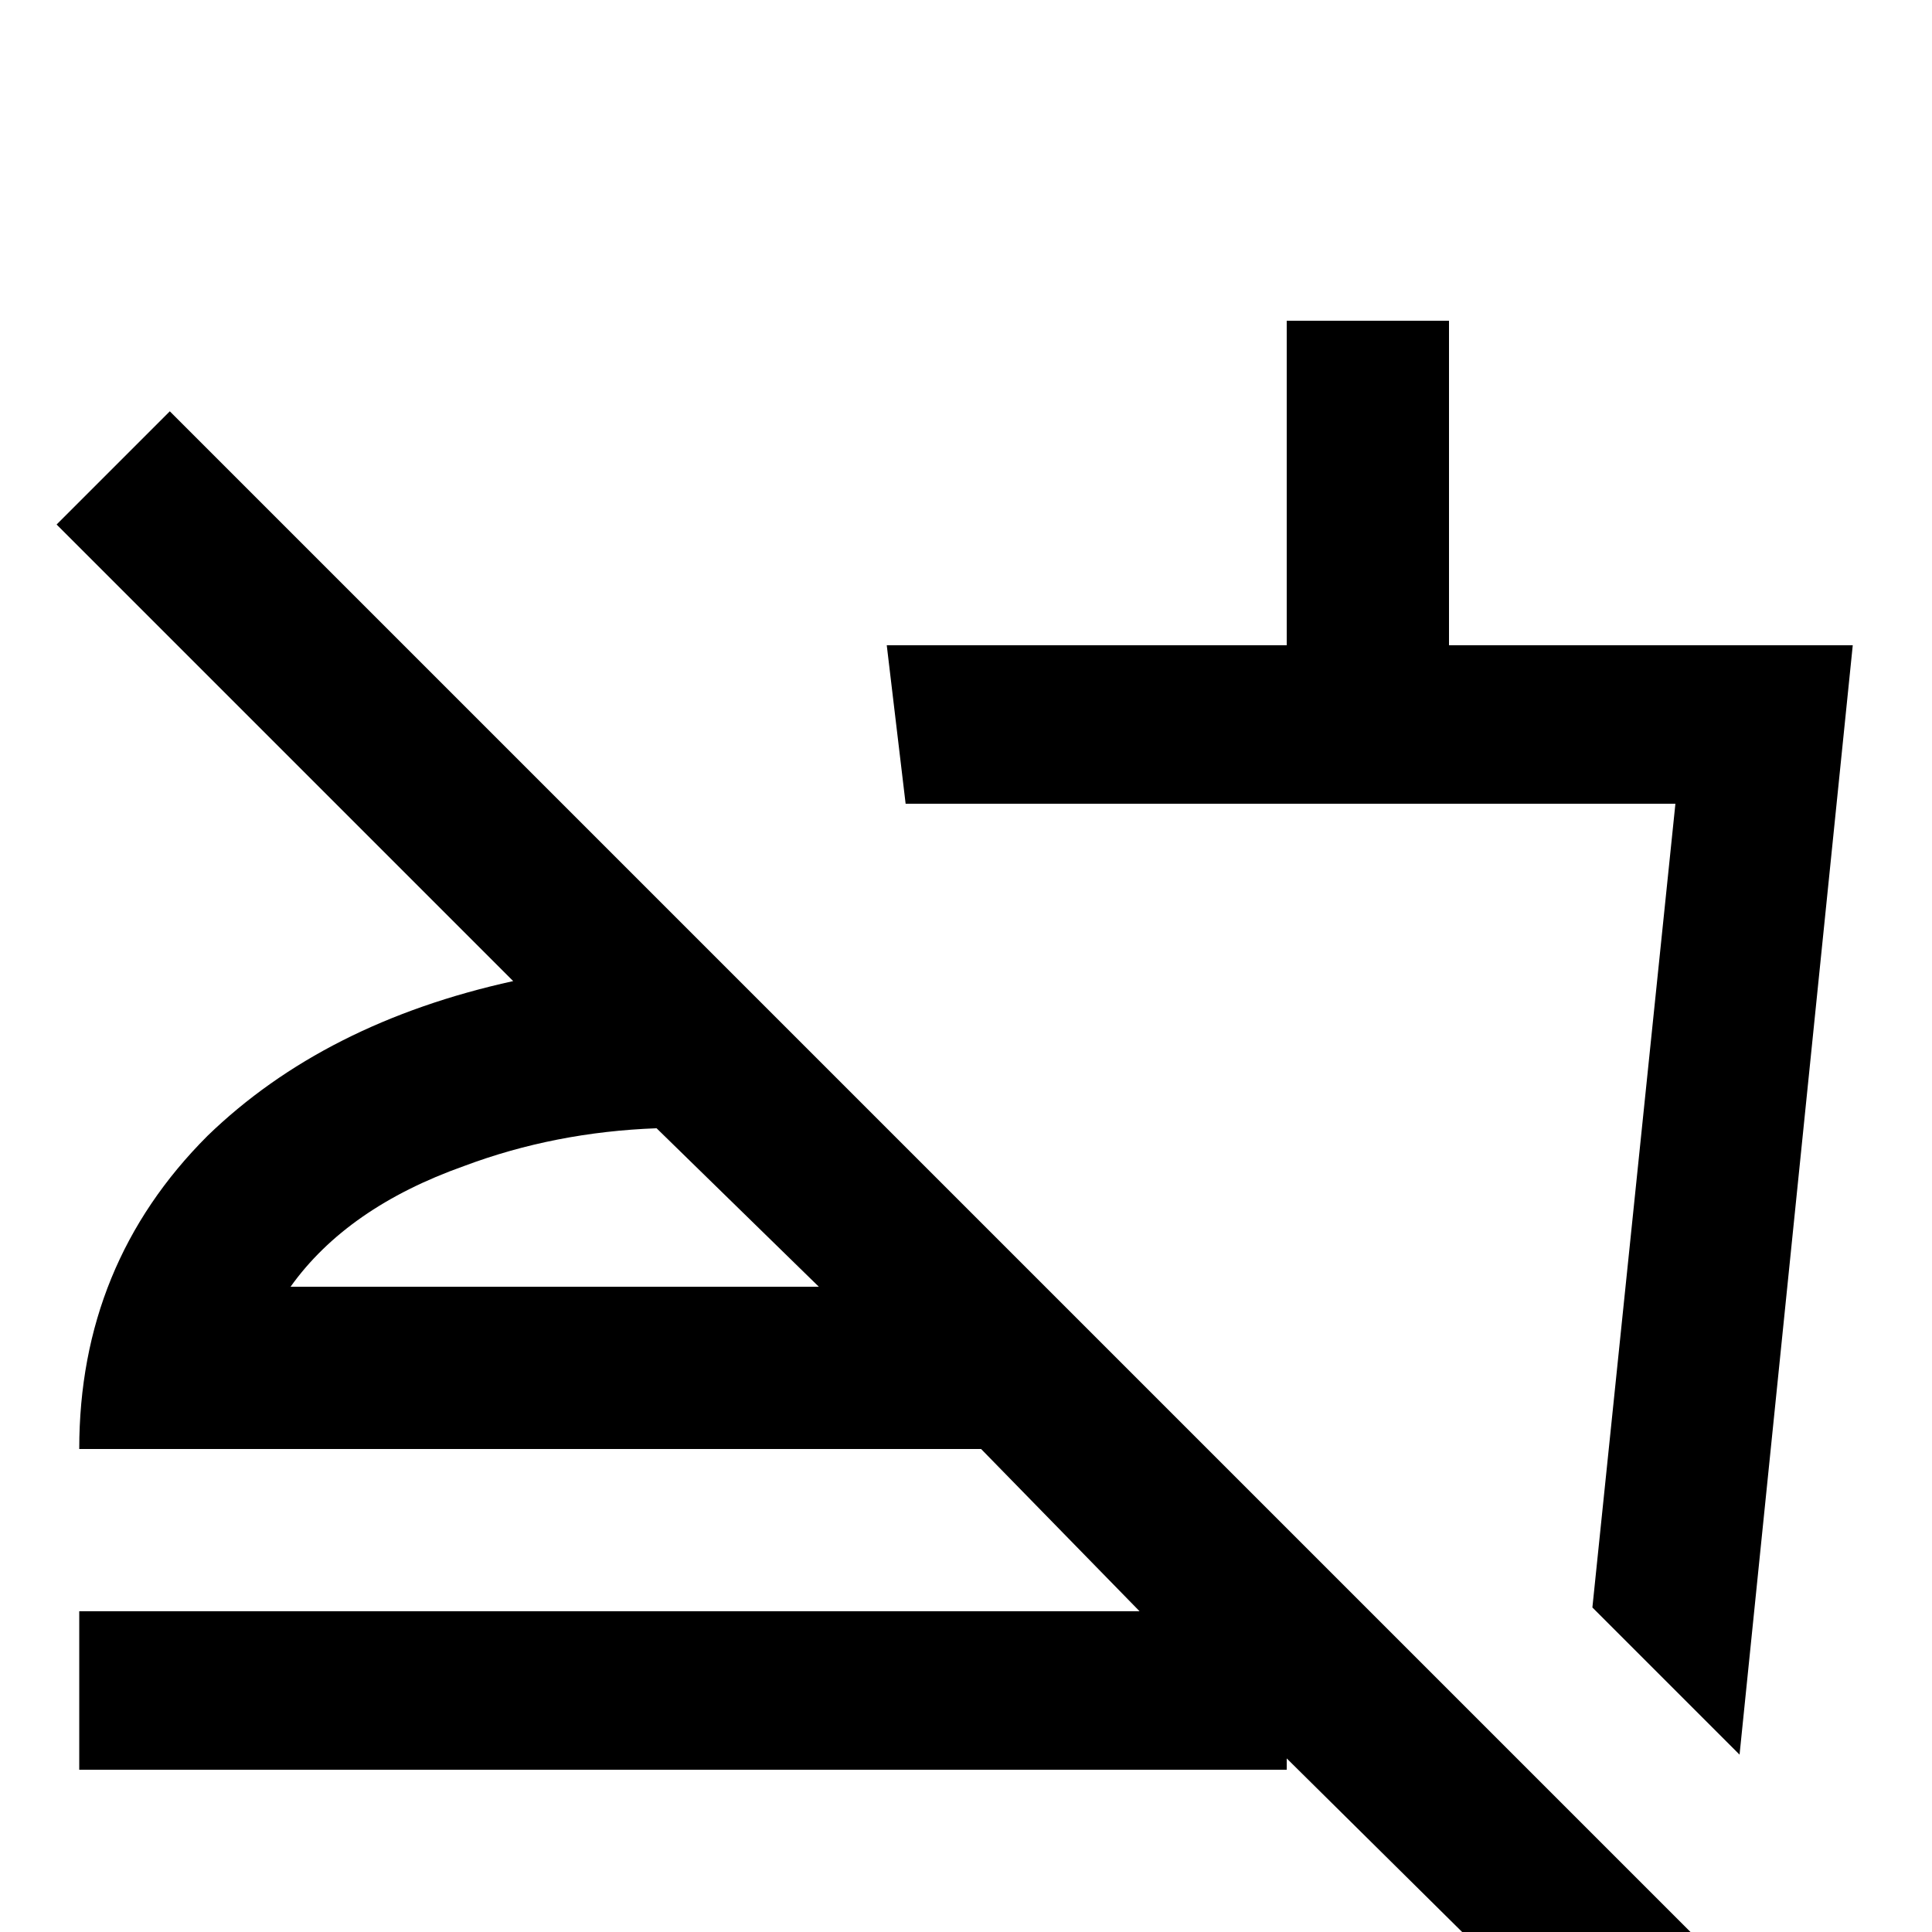 <svg xmlns="http://www.w3.org/2000/svg" viewBox="0 -512 512 512">
	<path fill="#000000" d="M21 0H341V21Q341 30 335 36.5Q329 43 320 43H43Q34 43 27.5 36.5Q21 30 21 21ZM437 49L341 -46V-43H21V-85H302L260 -128H21Q21 -177 55 -211Q86 -241 136 -252L15 -373L45 -403L467 19ZM217 -171L174 -213Q147 -212 123 -203Q92 -192 77 -171ZM491 -341H384V-427H341V-341H235L240 -299H444L422 -86L461 -47Z"/>
</svg>